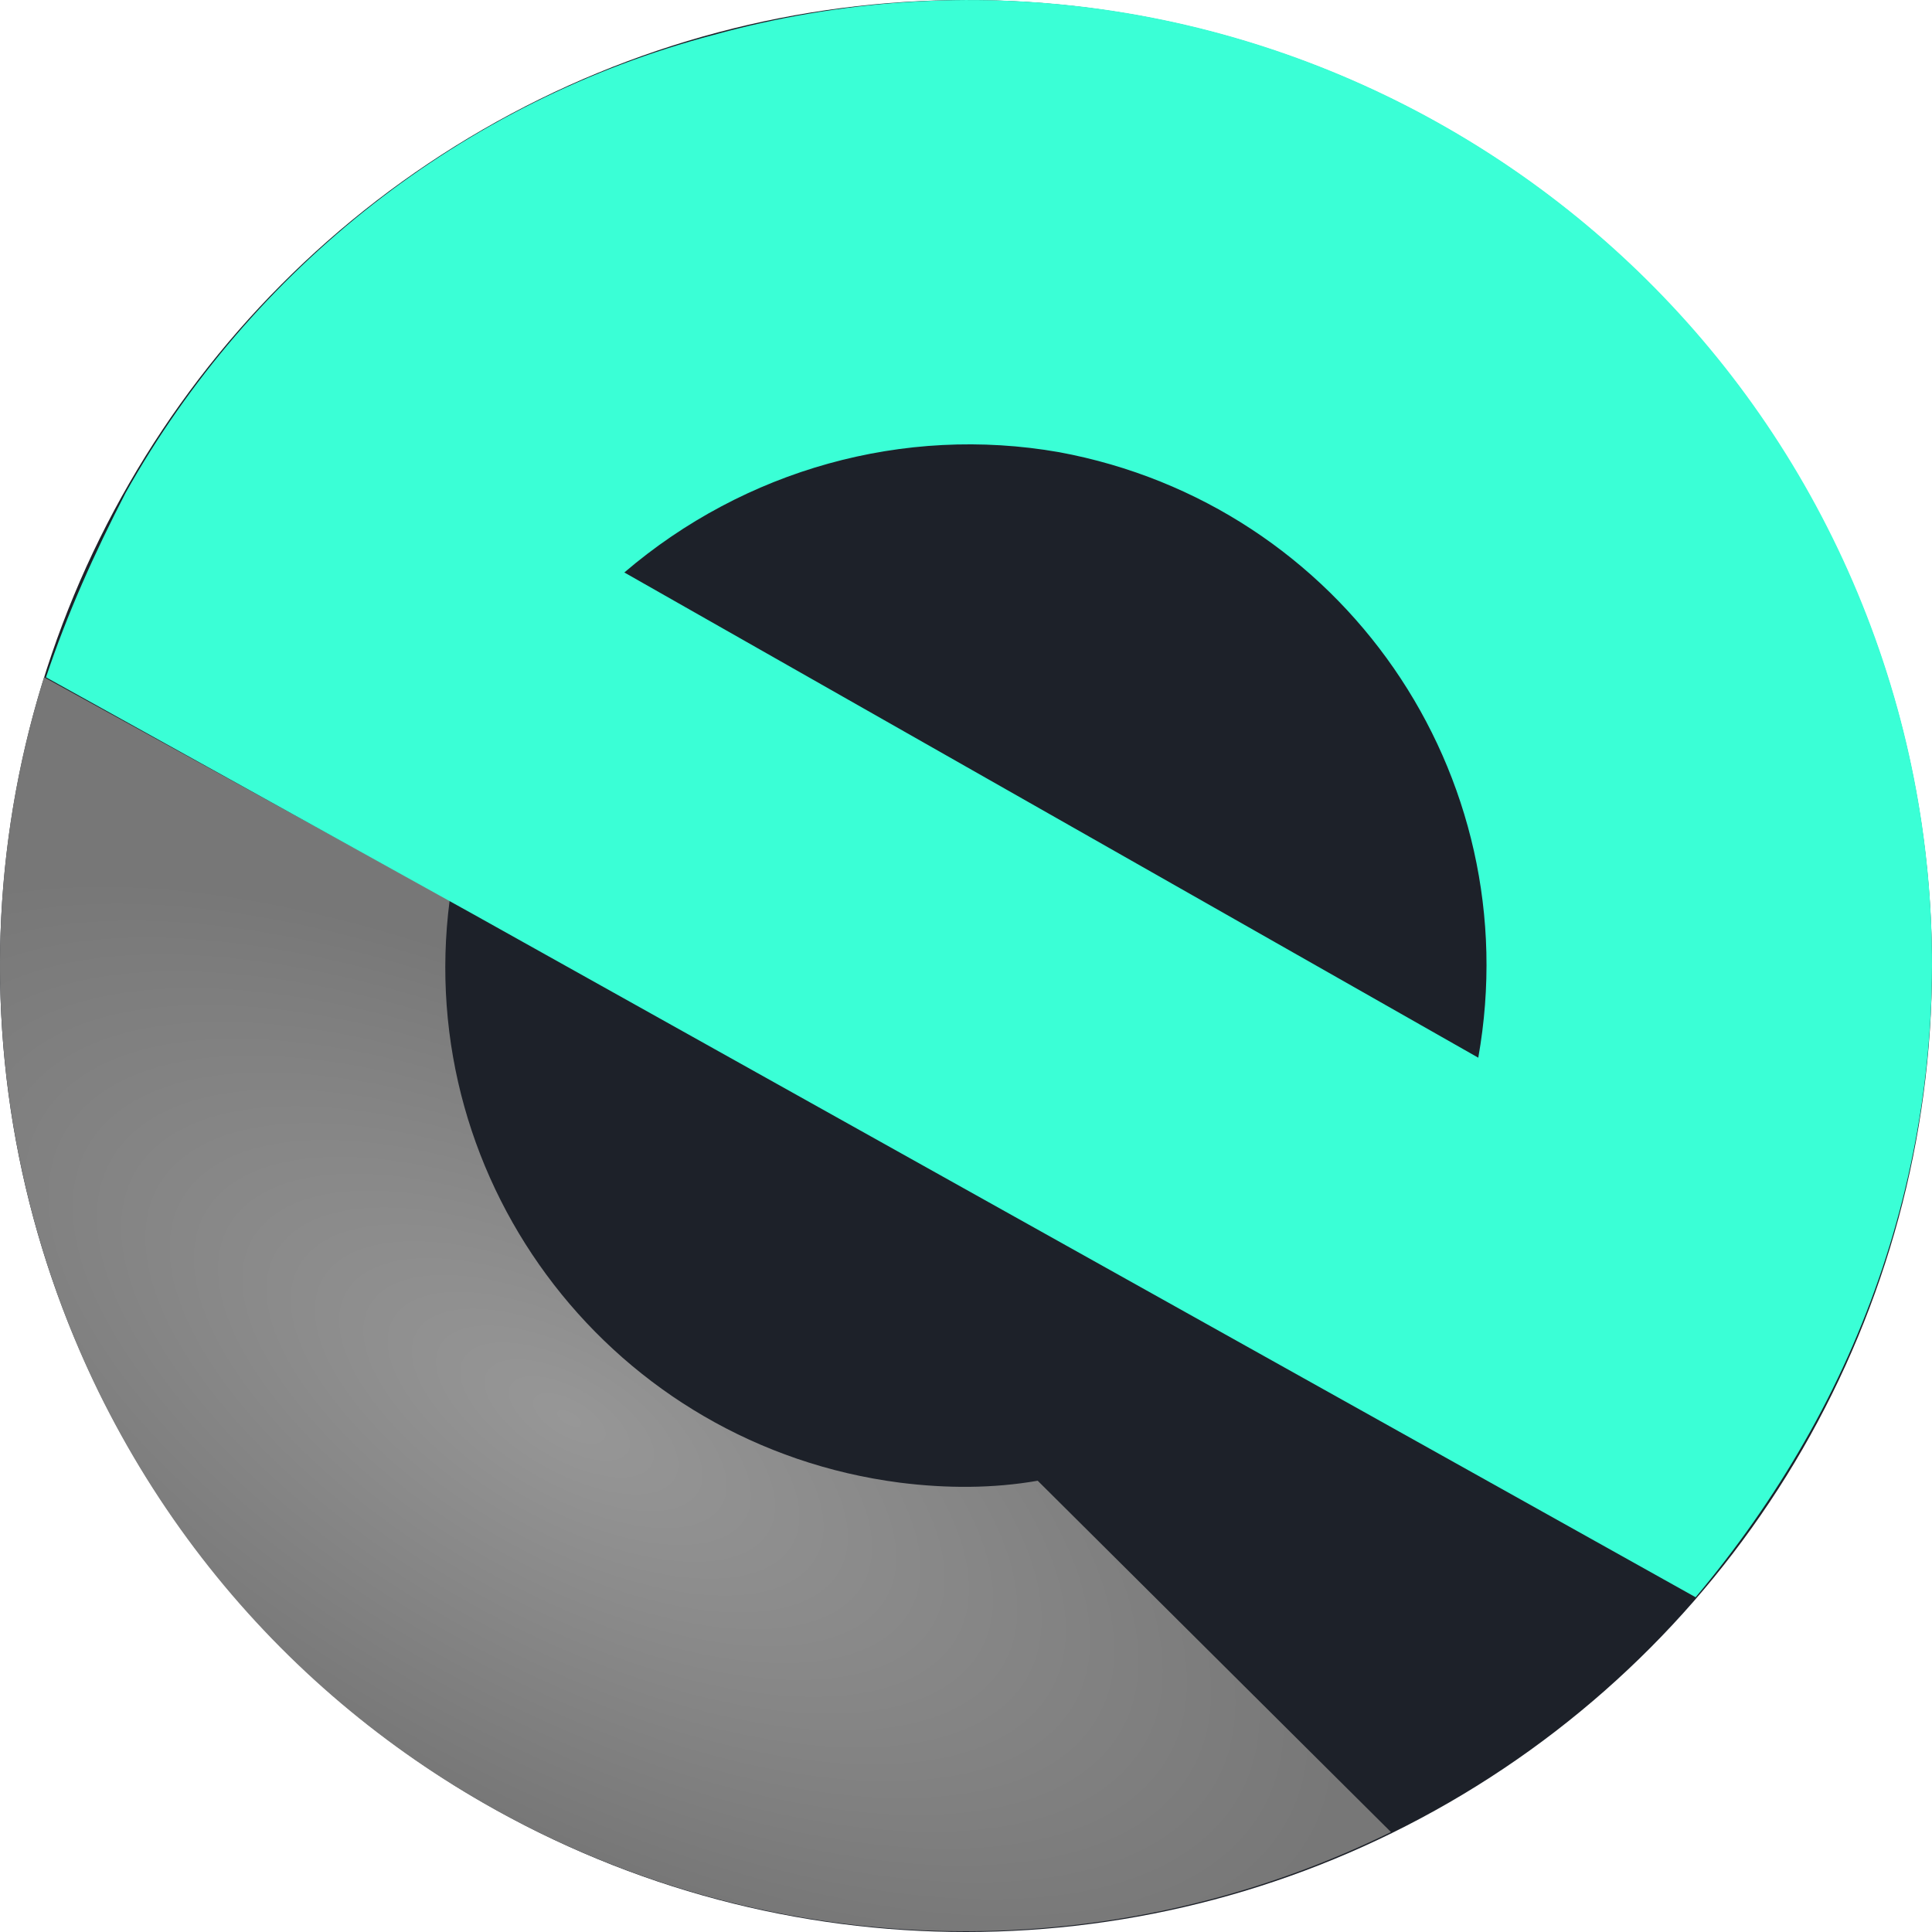 <svg width="26" height="26" viewBox="0 0 26 26" fill="none" xmlns="http://www.w3.org/2000/svg">
<circle cx="13" cy="13" r="13" fill="#1D2129"/>
<path d="M6.051 12.118C5.555 15.957 8.271 19.457 12.111 19.953C12.738 20.032 13.364 20.032 13.965 19.927L18.719 24.655C12.267 27.815 4.484 25.177 1.324 18.726C-0.139 15.722 -0.4 12.275 0.593 9.114L6.051 12.118Z" fill="url(#paint0_radial_3761_64539)"/>
<path d="M6.365 12.301L0.619 9.115C0.906 8.253 1.272 7.443 1.69 6.633C3.387 3.604 6.234 1.358 9.603 0.47C16.498 -1.437 23.629 2.637 25.535 9.533C26.45 12.85 26.006 16.402 24.282 19.405C23.864 20.137 23.368 20.842 22.819 21.495L6.365 12.301ZM8.402 7.704L19.894 14.234C20.573 10.421 18.066 6.79 14.252 6.085C12.163 5.719 10.021 6.32 8.402 7.704Z" fill="#3AFFD6"/>
<defs>
<radialGradient id="paint0_radial_3761_64539" cx="0" cy="0" r="1" gradientUnits="userSpaceOnUse" gradientTransform="translate(7.668 19.085) rotate(29.437) scale(11.658 5.144)">
<stop stop-color="#979797"/>
<stop offset="1" stop-color="#777777"/>
</radialGradient>
</defs>
</svg>
